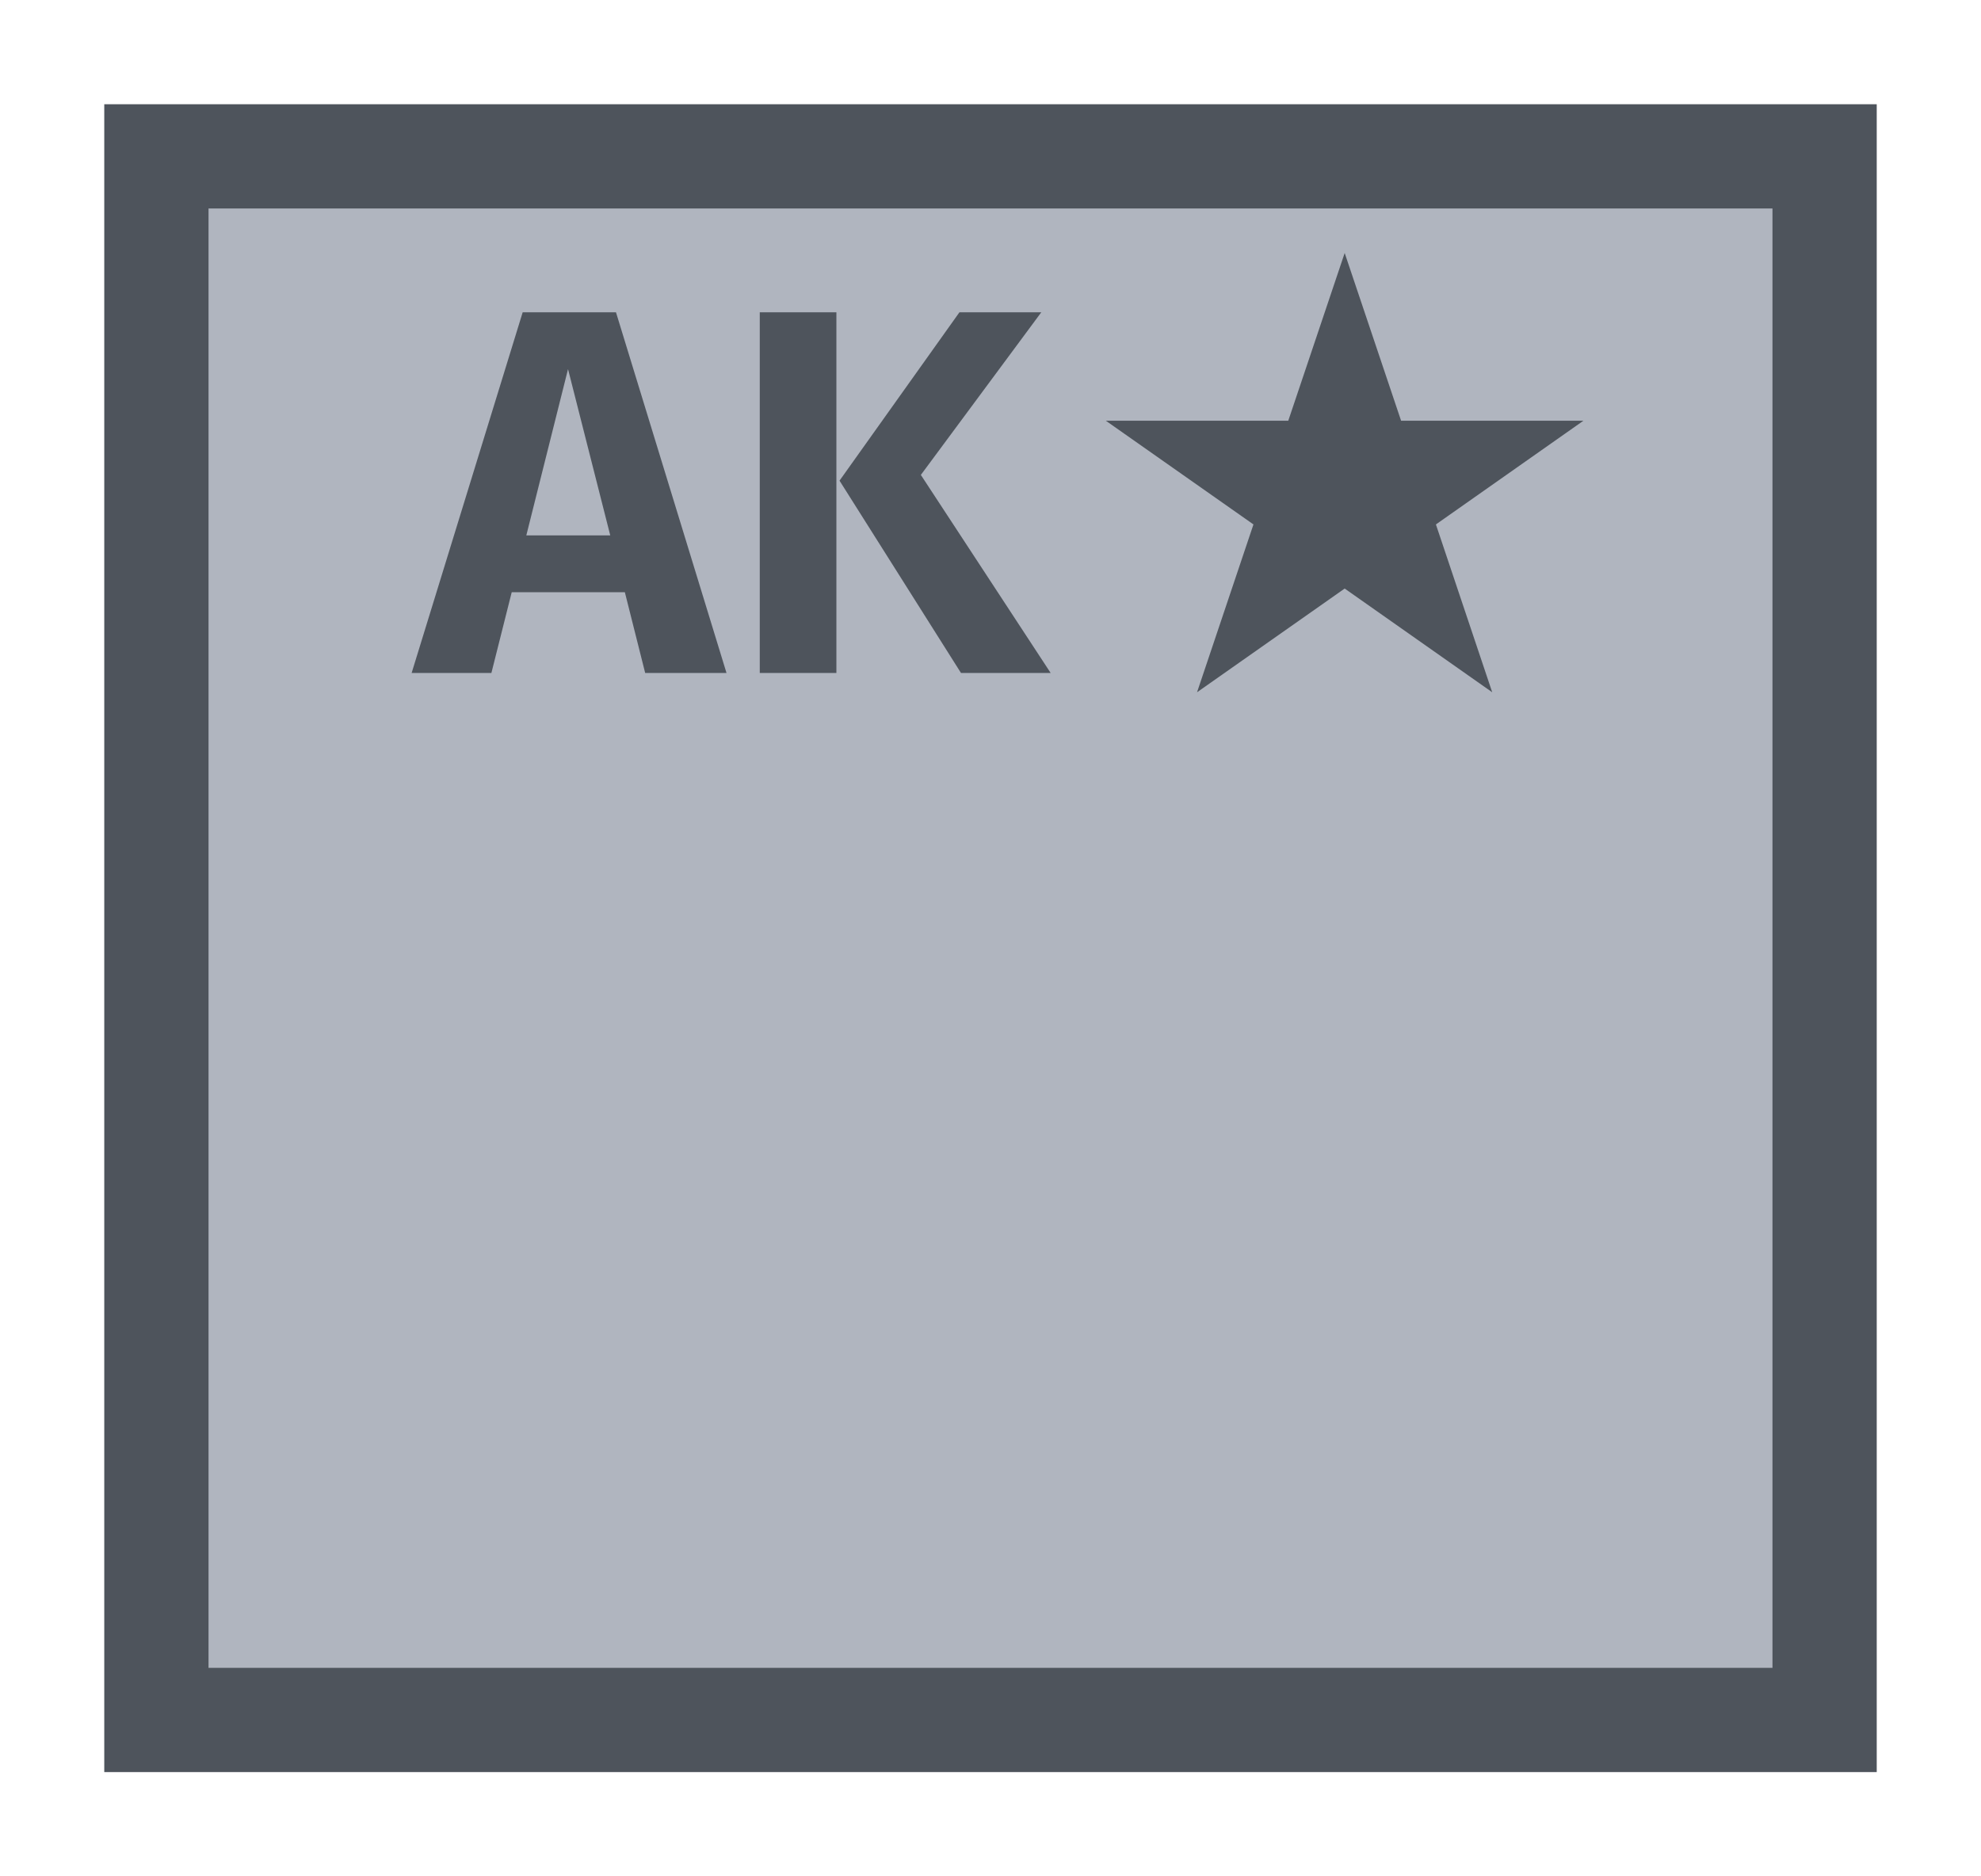 <svg width="19" height="18" viewBox="0 0 19 18" fill="none" xmlns="http://www.w3.org/2000/svg">
<g id="usa_a_AK_01">
<g id="USA / usa_a_AK_01">
<g id="usa_a_base">
<g id="stretchable-items">
<rect id="shape01" x="1.5" y="1.5" width="16" height="15" fill="#B0B5BF" stroke="#4E545C"/>
</g>
<g id="non-stretchable-items">
<g id="AK">
<path id="symbol" d="M13.438 4.036L12.897 2.427L12.356 4.036H10.606L12.022 5.031L11.481 6.641L12.897 5.646L14.312 6.641L13.772 5.031L15.187 4.036H13.438Z" fill="#4E545C"/>
<path id="AK_2" d="M5.993 5.681H4.908L4.713 6.456H3.948L5.013 2.996H5.908L6.968 6.456H6.188L5.993 5.681ZM5.853 5.136L5.448 3.541L5.048 5.136H5.853ZM8.022 6.456H7.287V2.996H8.022V6.456ZM8.832 4.556L10.077 6.456H9.217L8.052 4.611L9.202 2.996H9.987L8.832 4.556Z" fill="#4E545C"/>
</g>
</g>
</g>
</g>
</g>
</svg>
